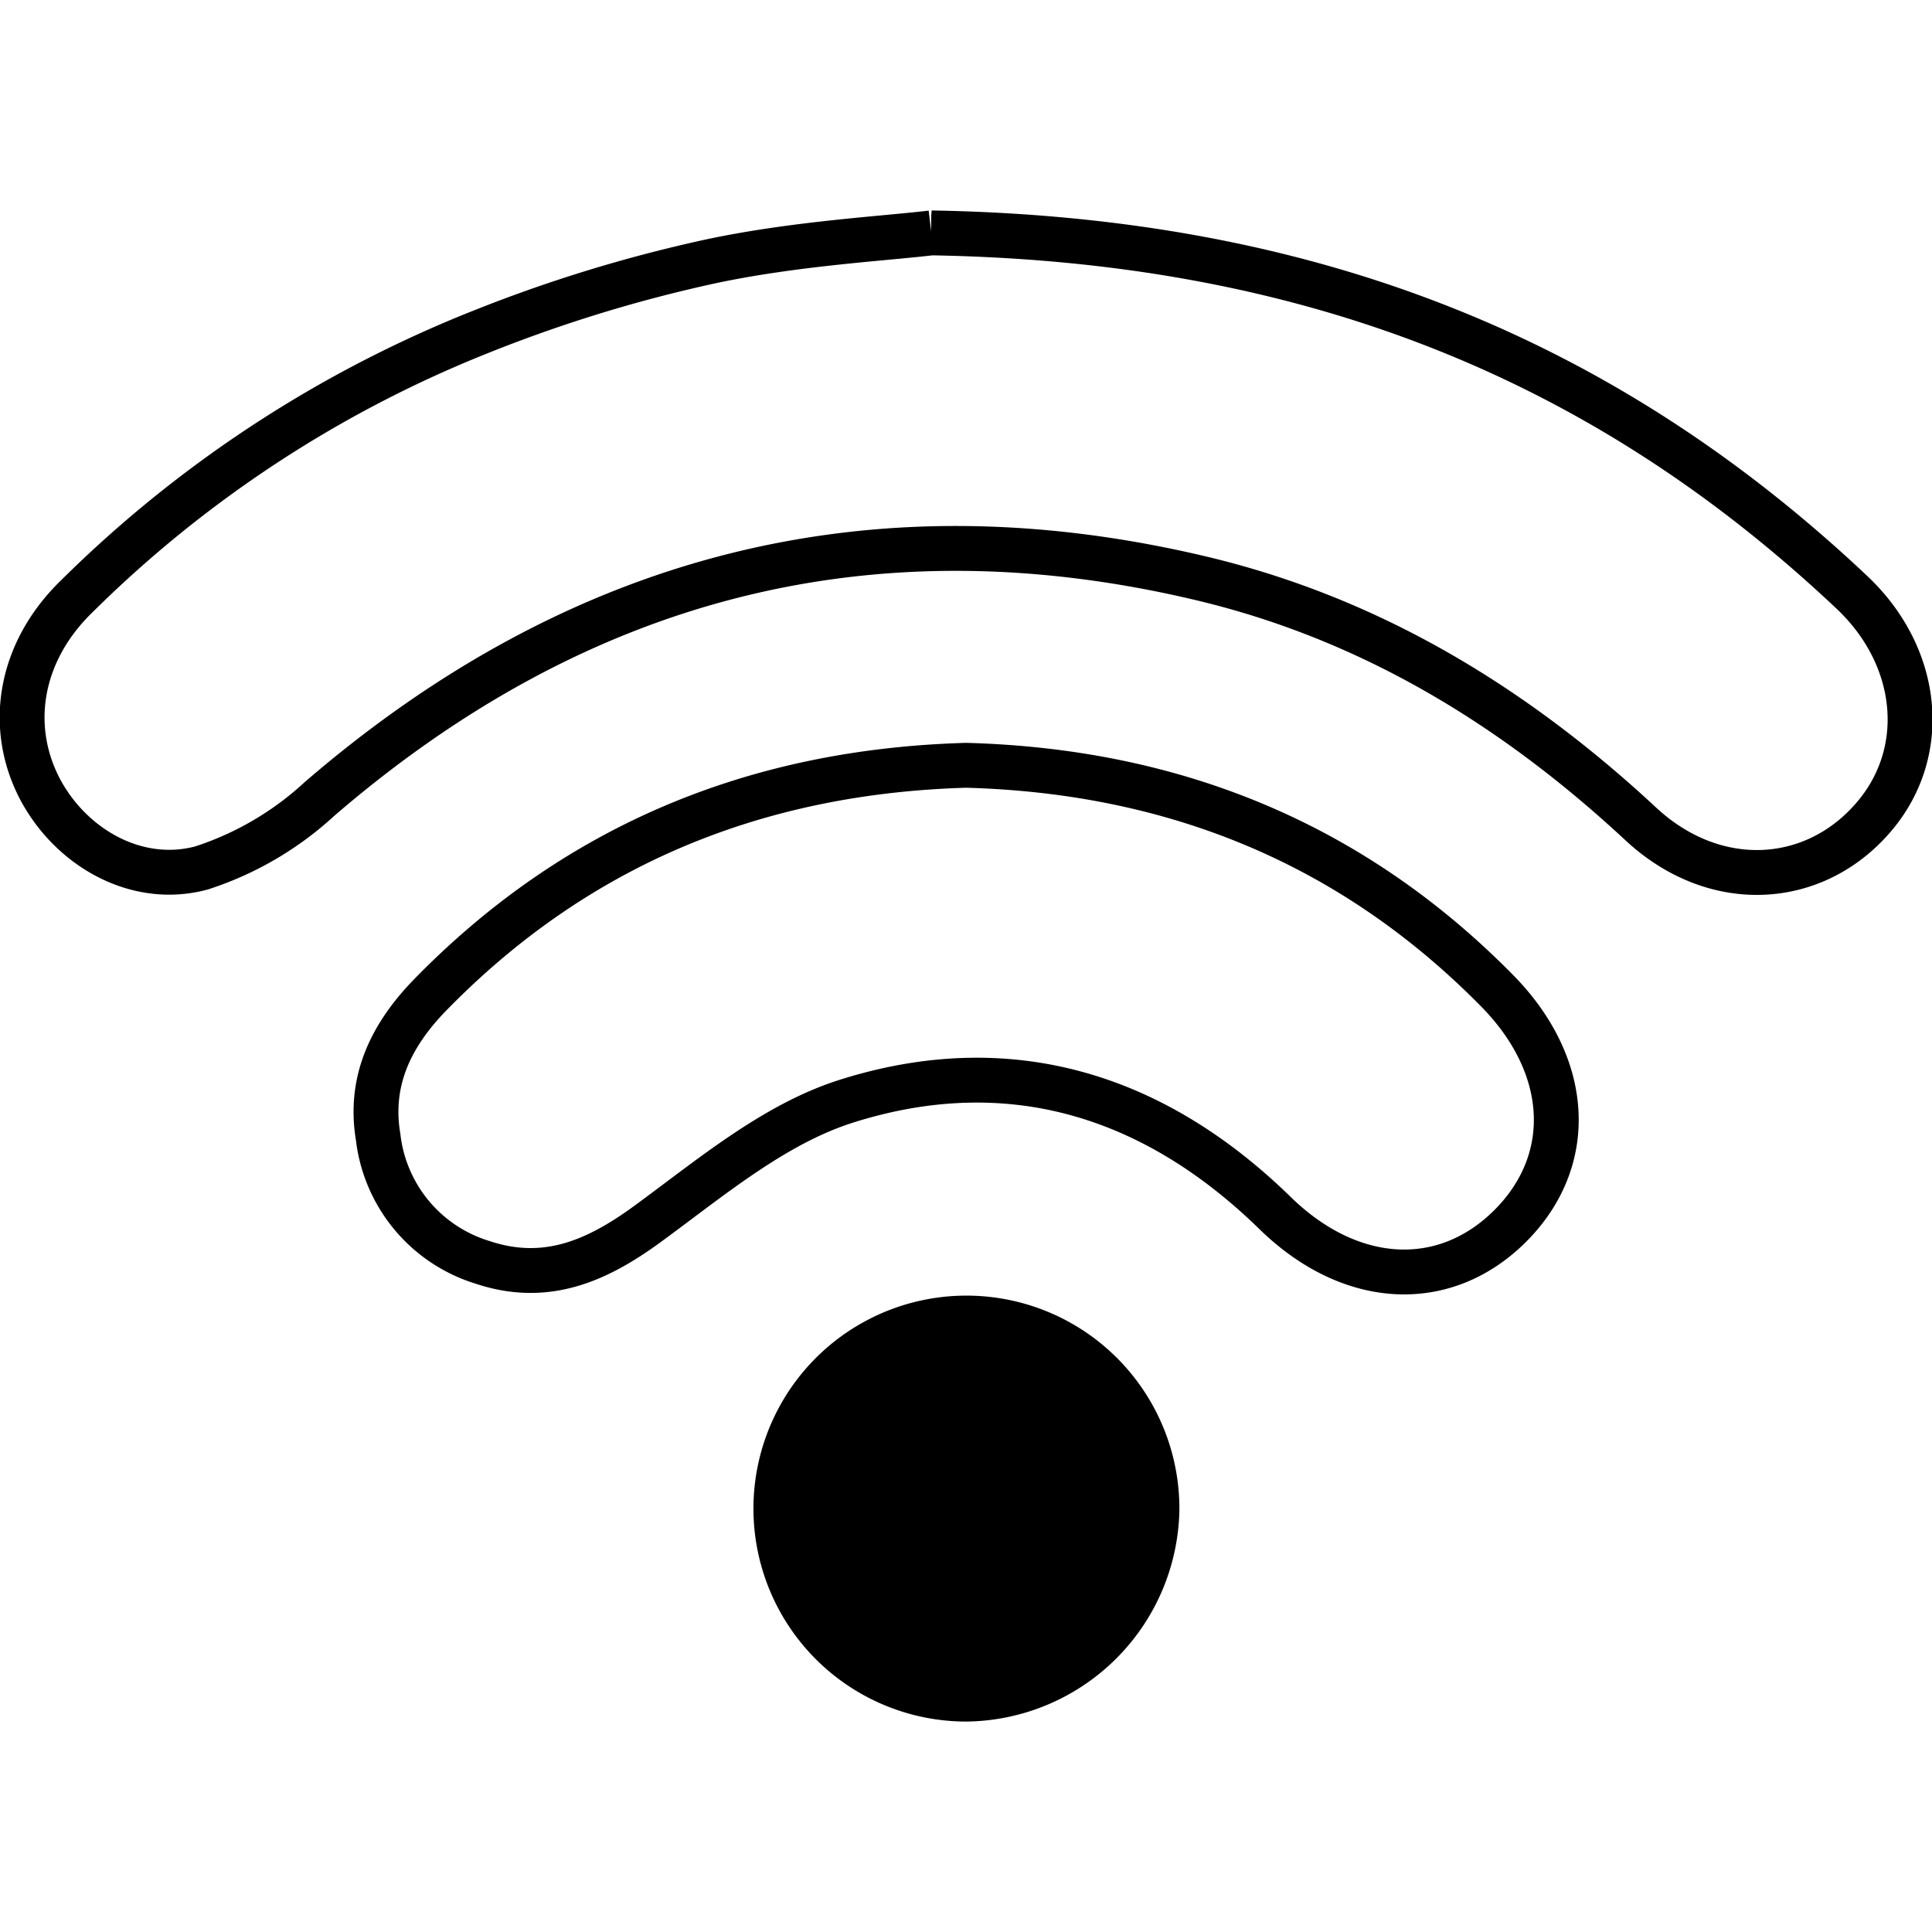<?xml version="1.0" encoding="UTF-8" standalone="no"?>
<svg
   xmlns:dc="http://purl.org/dc/elements/1.1/"
   xmlns:cc="http://creativecommons.org/ns#"
   xmlns:rdf="http://www.w3.org/1999/02/22-rdf-syntax-ns#"
   xmlns:svg="http://www.w3.org/2000/svg"
   xmlns="http://www.w3.org/2000/svg"
   xmlns:sodipodi="http://sodipodi.sourceforge.net/DTD/sodipodi-0.dtd"
   xmlns:inkscape="http://www.inkscape.org/namespaces/inkscape"
   data-name="Layer 1"
   viewBox="0 0 128 128"
   x="0px"
   y="0px"
   version="1.1"
   id="svg10"
   sodipodi:docname="wifi-1.svg"
   inkscape:version="0.92.5 (2060ec1f9f, 2020-04-08)"
   fill="#FFFFFF">
  <defs
     id="defs14" />
  <sodipodi:namedview
     pagecolor="#ffffff"
     bordercolor="#666666"
     borderopacity="1"
     objecttolerance="10"
     gridtolerance="10"
     guidetolerance="10"
     inkscape:pageopacity="0"
     inkscape:pageshadow="2"
     inkscape:window-width="1920"
     inkscape:window-height="1011"
     id="namedview12"
     showgrid="false"
     inkscape:zoom="5.2149126"
     inkscape:cx="64.256748"
     inkscape:cy="71.091431"
     inkscape:window-x="0"
     inkscape:window-y="0"
     inkscape:window-maximized="1"
     inkscape:current-layer="svg10" />
  <title
     id="title2">z100</title>
  <path
     inkscape:connector-curvature="0"
     d="m 61.701,15.43 c 25.092,0.42 44.585,8.335 61,23.821 4.592,4.338 5.13,10.748 1.3,15.037 -3.957,4.465 -10.455,4.798 -15.291,0.303 -8.471,-7.875 -18.047,-13.679 -29.313,-16.317 -21.877,-5.14 -41.223,0 -58.225,14.656 A 21.134,21.134 0 0 1 13.355,57.503 C 8.997,58.676 4.629,56.096 2.607,52.197 0.467,48.016 1.356,43.111 5.098,39.495 A 79.965,79.965 0 0 1 31.851,21.986 95.618,95.618 0 0 1 47.182,17.296 c 5.569,-1.173 11.315,-1.485 14.52,-1.866 z"
     id="path4"
     style="fill:none;fill-opacity:1;stroke:#000000;stroke-width:2.972;stroke-miterlimit:4;stroke-dasharray:none;stroke-opacity:1"
     inkscape:export-xdpi="46.348824"
     inkscape:export-ydpi="46.348824" />
  <path
     inkscape:connector-curvature="0"
     d="m 64.007,50.703 c 13.679,0.371 25.512,5.12 35.175,14.93 4.885,4.954 5.237,11.197 0.909,15.555 -4.329,4.358 -10.543,4.094 -15.565,-0.772 -8.12,-7.954 -17.764,-10.855 -28.492,-7.445 -4.778,1.524 -8.989,5.091 -13.161,8.139 -3.4,2.482 -6.761,3.908 -10.914,2.521 a 9.869,9.869 0 0 1 -6.908,-8.315 c -0.625,-3.732 0.889,-6.752 3.4,-9.351 9.742,-10.005 21.672,-14.862 35.556,-15.262 z"
     id="path6"
     style="fill:none;fill-opacity:1;stroke:#000000;stroke-width:2.972;stroke-miterlimit:4;stroke-dasharray:none;stroke-opacity:1"
     inkscape:export-xdpi="46.348824"
     inkscape:export-ydpi="46.348824" />
  <path
     inkscape:connector-curvature="0"
     d="m 64.007,112.572 a 12.624,12.624 0 1 1 12.644,-12.497 12.79,12.79 0 0 1 -12.644,12.497 z"
     id="path8"
     style="fill:#000000;fill-opacity:1;stroke:#000000;stroke-width:2.972;stroke-miterlimit:4;stroke-dasharray:none;stroke-opacity:1"
     inkscape:export-xdpi="46.348824"
     inkscape:export-ydpi="46.348824" />
</svg>

